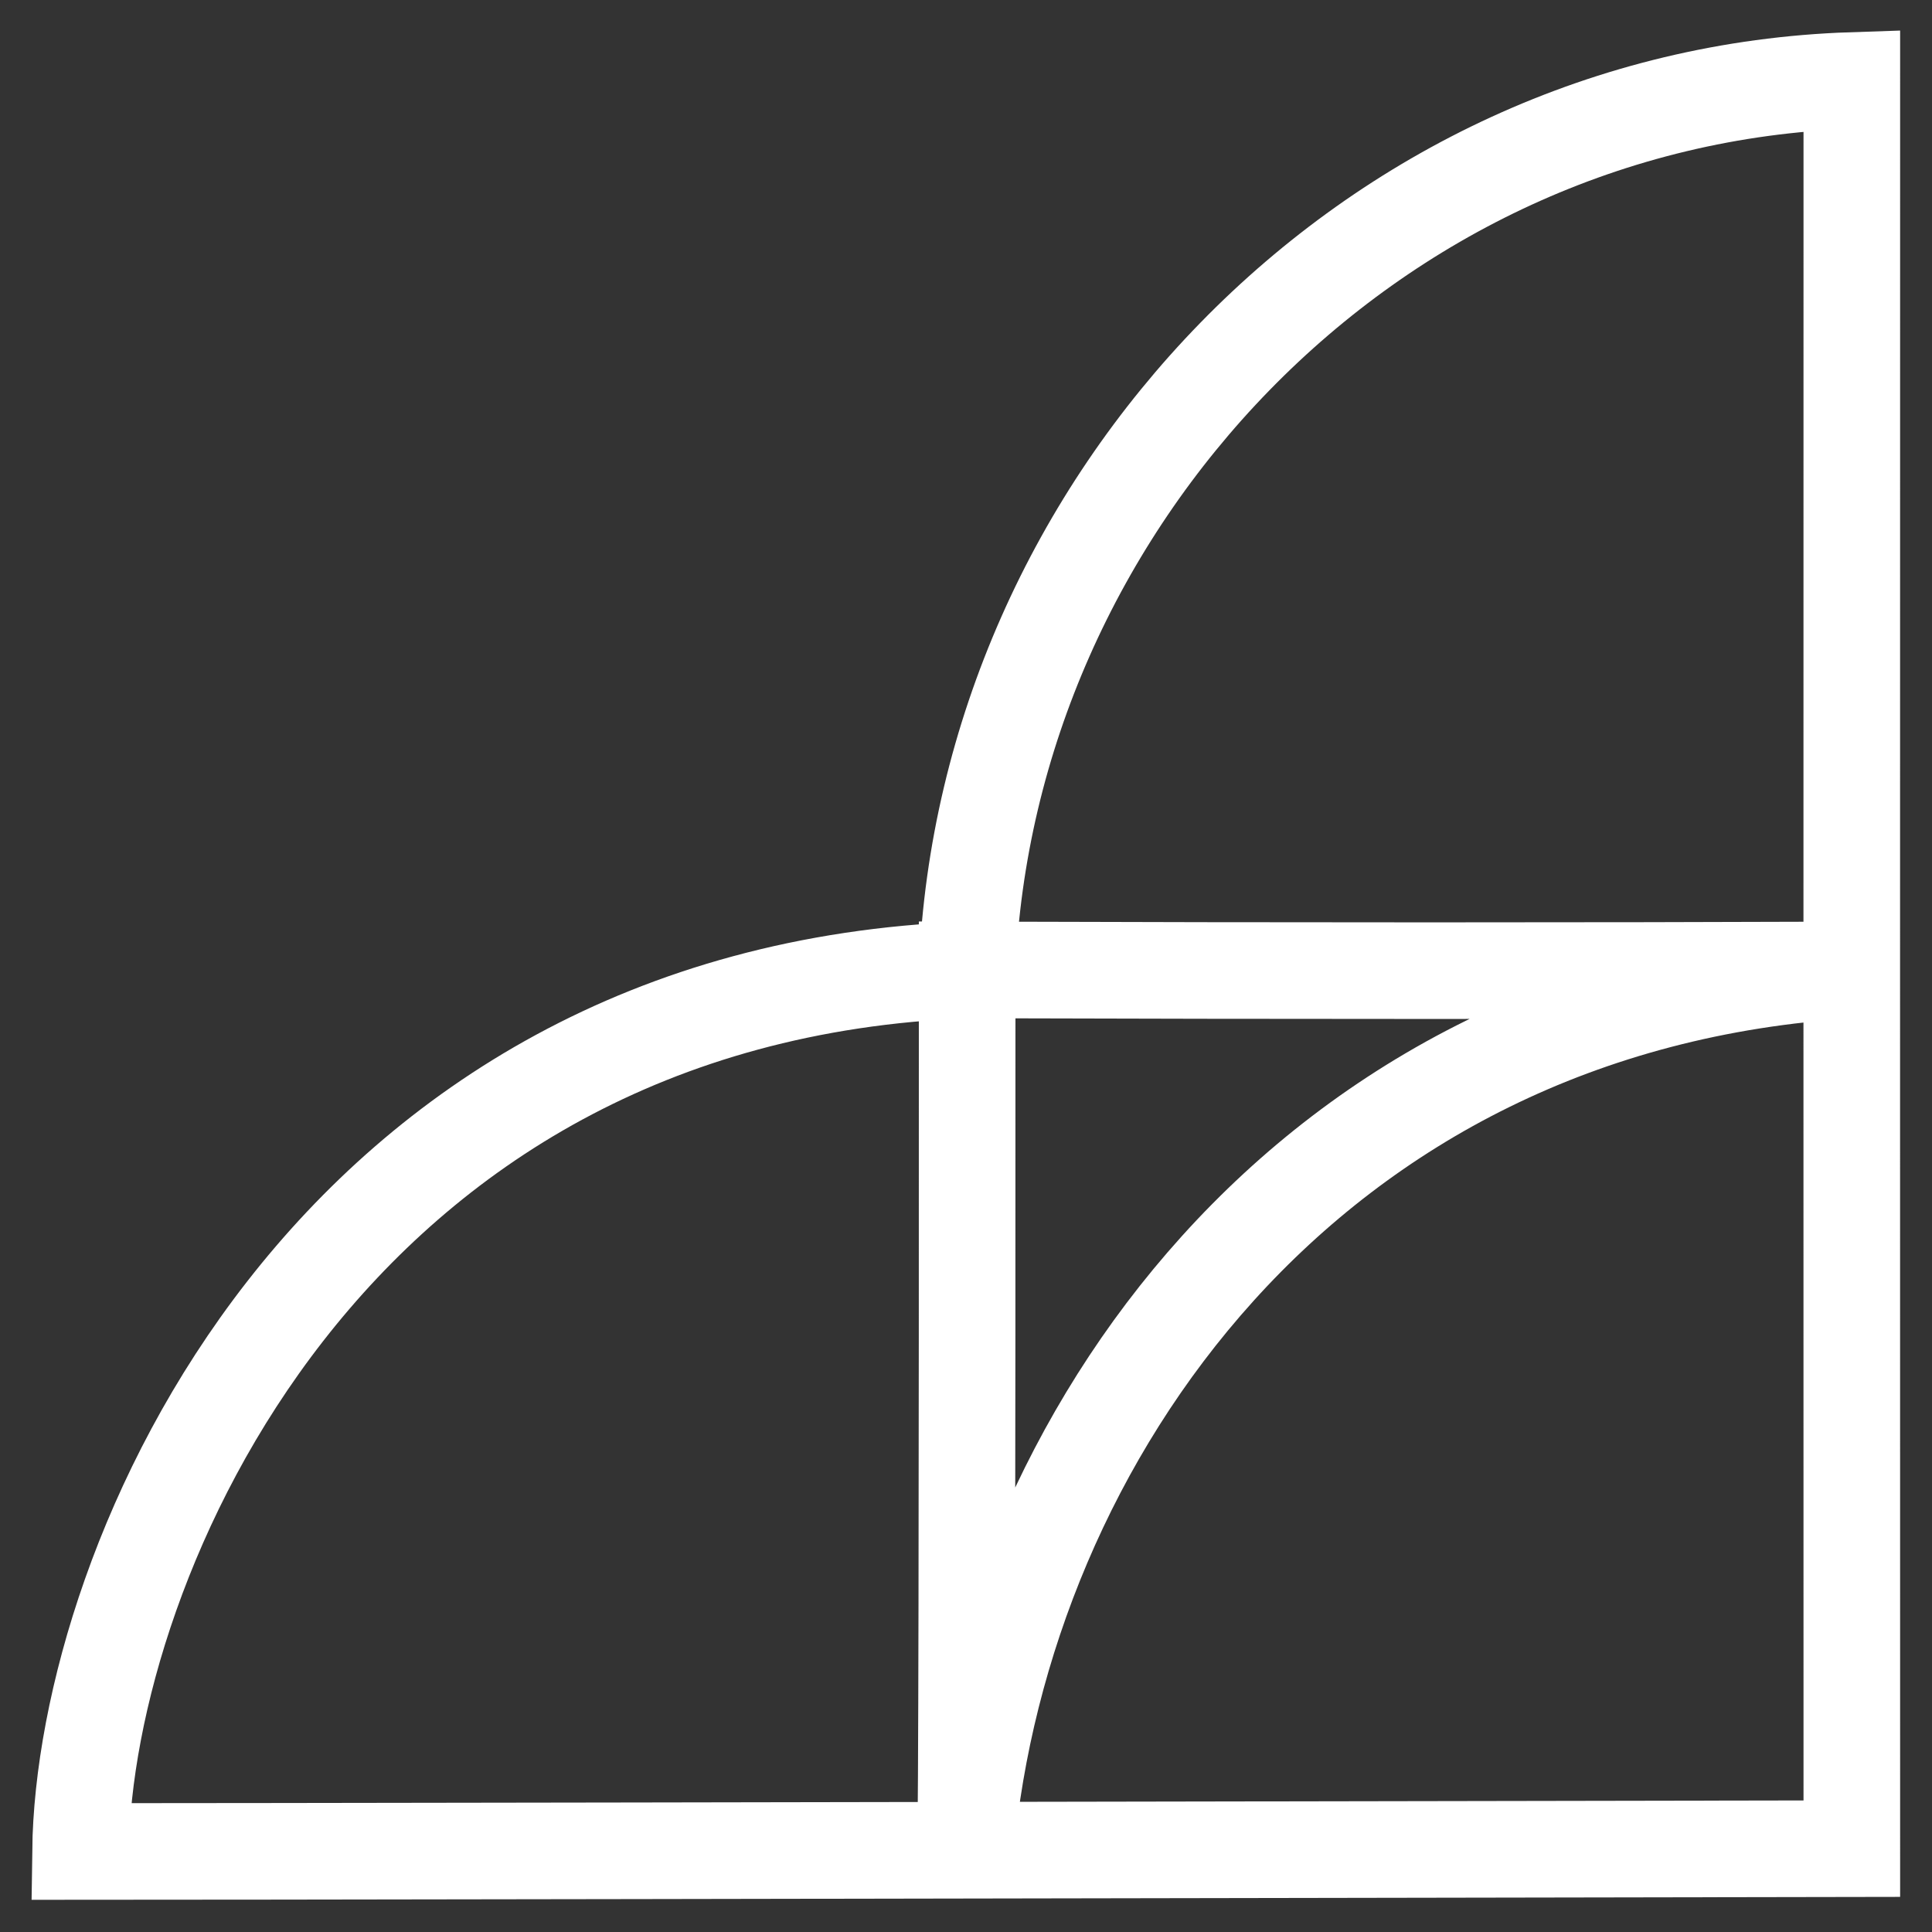 <?xml version="1.0" encoding="UTF-8" standalone="no"?><!-- Generator: Gravit.io --><svg xmlns="http://www.w3.org/2000/svg" xmlns:xlink="http://www.w3.org/1999/xlink" style="isolation:isolate" viewBox="0 0 30 30" width="30pt" height="30pt"><rect x="0" y="0" width="30" height="30" fill="#333333" stroke="none"/><defs><clipPath id="_clipPath_vxdmrJ1qvabqcz5AQhIIL4DqVqMhea66"><rect width="30" height="30"/></clipPath></defs><g clip-path="url(#_clipPath_vxdmrJ1qvabqcz5AQhIIL4DqVqMhea66)"><g style="isolation:isolate"><g><path d=" M 1.25 28.75 C 1.306 24.248 5.084 15.439 15.018 15.061 C 15.32 7.826 21.223 1.501 28.755 1.25 Q 28.753 15.06 28.755 28.706 Q 4.654 28.75 1.25 28.75 Z  M 15.018 15.061 Q 15.02 27.921 14.992 28.732 C 15.567 22.35 20.28 15.571 28.755 15.061 Q 22.549 15.084 15.018 15.061 Z " fill-rule="evenodd" fill="none" vector-effect="non-scaling-stroke" stroke-width="1.5" stroke="rgb(255,255,255)" stroke-linejoin="miter" stroke-linecap="square" stroke-miterlimit="3"/></g></g></g></svg>